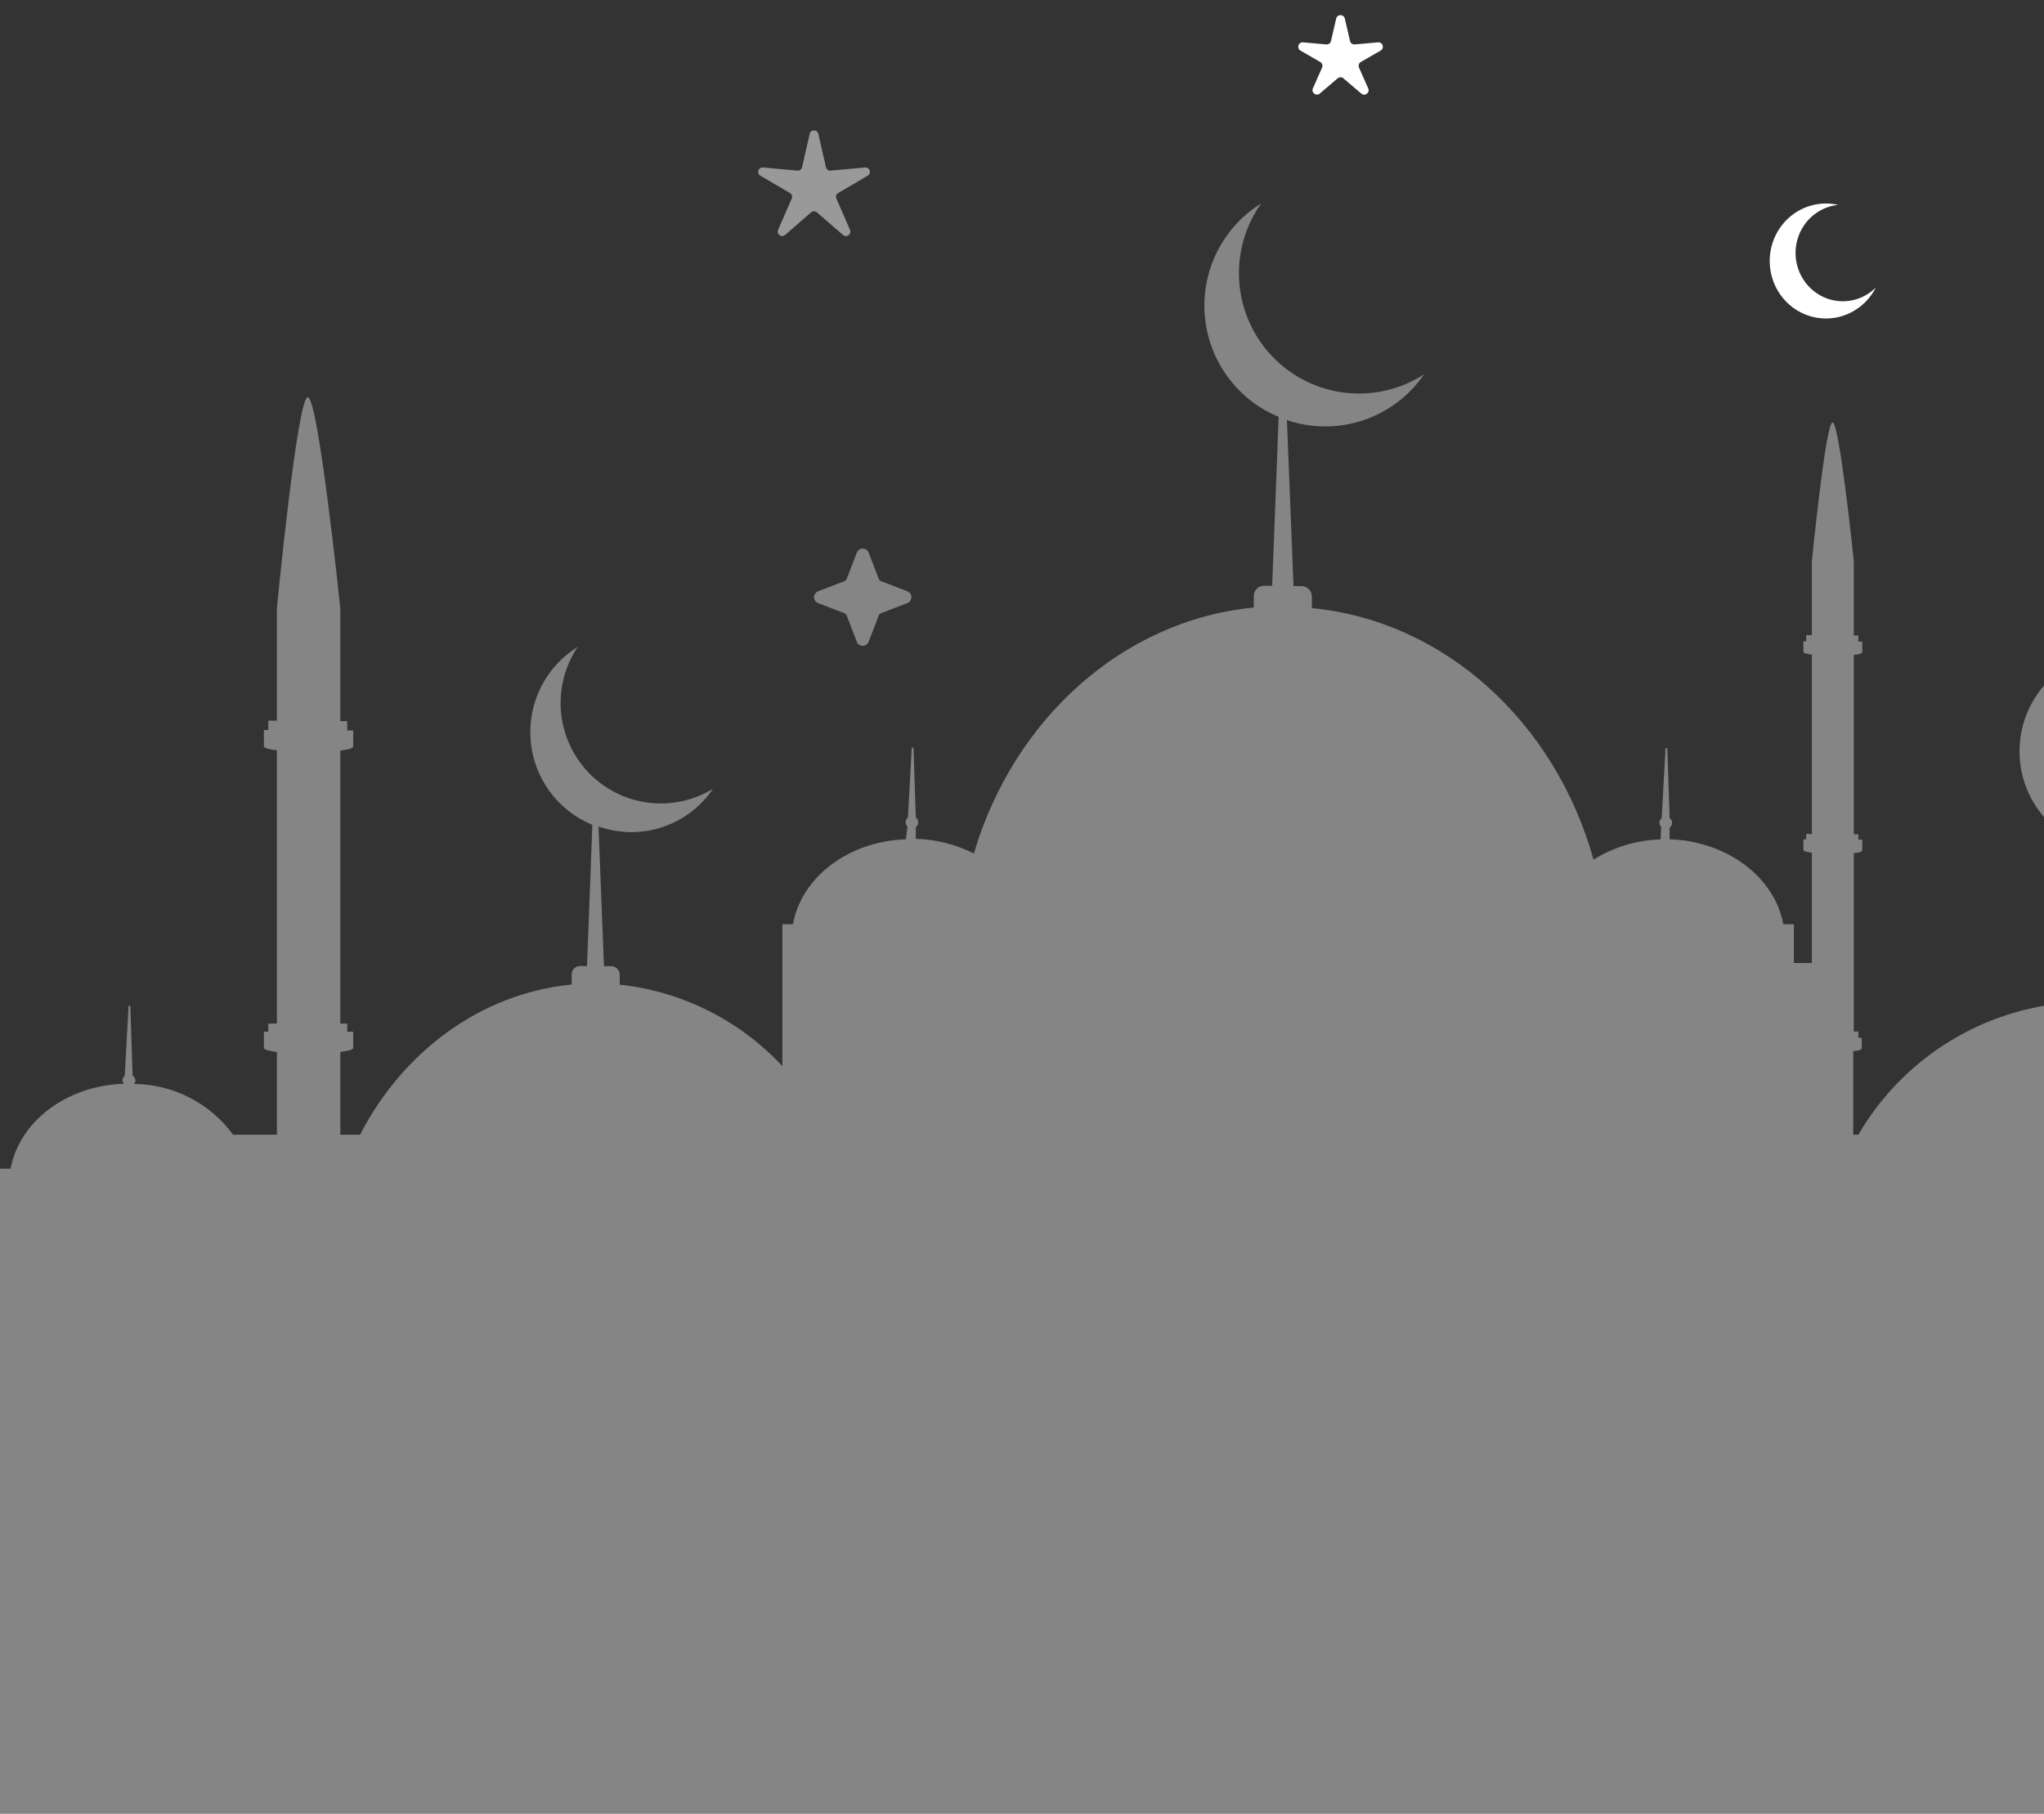 <svg width="231" height="205" viewBox="0 0 231 205" fill="none" xmlns="http://www.w3.org/2000/svg">
<rect x="0" y="0" width="231" height="205" fill="#333333" stroke="none"/>
<path opacity="0.4" d="M302.795 142.07C300.997 132.058 290.692 124.308 278.275 124.308H277.698L277.225 112.467C278.982 113.084 280.892 113.102 282.66 112.52C284.429 111.937 285.955 110.785 287.004 109.244C286.078 109.824 285.048 110.217 283.972 110.402C282.31 110.691 280.6 110.482 279.056 109.802C277.512 109.121 276.203 107.999 275.292 106.576C274.381 105.154 273.909 103.493 273.936 101.803C273.962 100.112 274.485 98.467 275.44 97.074C274.1 97.904 273.015 99.089 272.304 100.499C271.594 101.908 271.287 103.487 271.416 105.061C271.545 106.635 272.105 108.142 273.036 109.417C273.966 110.691 275.229 111.683 276.687 112.283L276.175 124.308H275.65C275.494 124.315 275.346 124.375 275.23 124.479C271.149 124.868 267.204 126.157 263.679 128.256H260.975C258.604 124.171 255.311 120.7 251.361 118.121C247.411 115.541 242.913 113.925 238.227 113.401V112.27C238.227 112.142 238.202 112.015 238.153 111.897C238.104 111.779 238.033 111.672 237.943 111.581C237.852 111.491 237.745 111.419 237.627 111.37C237.51 111.321 237.383 111.296 237.256 111.296H236.494L235.878 95.587C238.19 96.415 240.711 96.455 243.048 95.701C245.386 94.947 247.41 93.441 248.807 91.416C247.58 92.185 246.216 92.708 244.79 92.956C242.594 93.335 240.335 93.057 238.296 92.157C236.256 91.257 234.526 89.775 233.322 87.896C232.118 86.017 231.493 83.823 231.525 81.59C231.557 79.357 232.244 77.182 233.502 75.338C231.754 76.444 230.341 78.009 229.419 79.863C228.496 81.717 228.099 83.789 228.269 85.854C228.44 87.918 229.172 89.897 230.386 91.573C231.6 93.25 233.25 94.561 235.156 95.363L234.552 111.323H233.764C233.514 111.323 233.273 111.422 233.096 111.6C232.919 111.778 232.819 112.019 232.819 112.27V113.428C228.127 113.941 223.62 115.549 219.66 118.124C215.701 120.7 212.398 124.169 210.019 128.256H209.441V118.796C210.019 118.796 210.4 118.625 210.4 118.493V117.296H210.019V116.598H209.507V96.416C210.085 96.416 210.465 96.245 210.465 96.113V94.903H210.019V94.297H209.507V74.036C210.085 73.957 210.465 73.865 210.465 73.72V72.523H210.019V71.825H209.507V63.497C209.507 63.497 209.507 63.497 209.507 63.431C209.507 63.431 207.893 47.748 207.105 47.748C206.317 47.748 204.768 63.431 204.768 63.431V71.786H204.125V72.483H203.81V73.68C203.81 73.825 204.191 73.917 204.768 73.996V94.258H204.125V94.863H203.81V96.074C203.81 96.205 204.191 96.311 204.768 96.376V108.849H202.734V104.468H201.539C200.581 99.205 195.239 95.074 188.689 94.863V93.547C188.776 93.486 188.846 93.403 188.895 93.308C188.944 93.214 188.969 93.108 188.969 93.001C188.969 92.895 188.944 92.79 188.895 92.695C188.846 92.6 188.776 92.518 188.689 92.456L188.426 84.561H188.229L187.796 92.456C187.715 92.52 187.65 92.602 187.604 92.695C187.559 92.789 187.535 92.891 187.534 92.995C187.54 93.178 187.615 93.352 187.744 93.482L187.665 94.876C184.983 94.954 182.369 95.744 180.091 97.166C175.786 81.693 163.329 70.194 148.26 68.734V67.418C148.26 67.107 148.137 66.809 147.918 66.59C147.699 66.37 147.402 66.247 147.092 66.247H146.186L145.438 47.485C148.231 48.432 151.257 48.439 154.054 47.506C156.852 46.573 159.27 44.75 160.94 42.314C158.289 44.027 155.125 44.76 151.993 44.388C148.861 44.017 145.956 42.563 143.777 40.278C141.598 37.992 140.281 35.018 140.052 31.865C139.824 28.712 140.698 25.577 142.524 23C140.402 24.319 138.685 26.2 137.562 28.434C136.438 30.669 135.952 33.172 136.157 35.666C136.362 38.16 137.25 40.549 138.723 42.569C140.197 44.59 142.198 46.163 144.506 47.117L143.771 66.207H142.839C142.536 66.207 142.246 66.328 142.032 66.543C141.817 66.757 141.697 67.049 141.697 67.352V68.668C126.838 70.115 114.526 81.325 110.063 96.468C108.023 95.439 105.783 94.873 103.5 94.811V93.495C103.587 93.433 103.657 93.351 103.706 93.256C103.755 93.161 103.78 93.056 103.78 92.949C103.78 92.842 103.755 92.737 103.706 92.642C103.657 92.547 103.587 92.465 103.5 92.403L103.237 84.509H103.041L102.607 92.403C102.526 92.468 102.461 92.549 102.415 92.643C102.37 92.736 102.346 92.838 102.345 92.942C102.351 93.125 102.426 93.299 102.555 93.429L102.384 94.863C95.821 95.1 90.571 99.179 89.612 104.468H88.418V120.506C83.596 115.322 77.072 112.052 70.041 111.296V110.178C70.041 109.92 69.939 109.672 69.757 109.489C69.575 109.307 69.328 109.204 69.07 109.204H68.256L67.639 93.416C69.963 94.24 72.494 94.269 74.836 93.498C77.178 92.726 79.198 91.198 80.582 89.153C78.375 90.501 75.775 91.053 73.213 90.717C70.651 90.38 68.281 89.176 66.495 87.303C64.71 85.431 63.617 83.003 63.398 80.422C63.178 77.841 63.846 75.263 65.29 73.115C63.517 74.213 62.082 75.781 61.143 77.646C60.204 79.511 59.797 81.599 59.968 83.681C60.139 85.763 60.882 87.757 62.112 89.442C63.343 91.128 65.015 92.439 66.944 93.232L66.34 109.191H65.552C65.302 109.191 65.061 109.291 64.884 109.469C64.707 109.646 64.607 109.887 64.607 110.138V111.283C54.316 112.283 45.508 118.888 40.691 128.256H38.46V118.901C39.339 118.796 39.917 118.638 39.917 118.44V116.612H39.247V115.691H38.46V84.838C39.339 84.732 39.917 84.575 39.917 84.364V82.561H39.247V81.509H38.46V68.839C38.468 68.809 38.468 68.777 38.46 68.747C38.46 68.747 35.979 44.893 34.784 44.893C33.59 44.893 31.293 68.747 31.293 68.747V81.456H30.322V82.509H29.823V84.338C29.823 84.548 30.413 84.706 31.293 84.811V115.691H30.322V116.612H29.823V118.44C29.823 118.638 30.413 118.796 31.293 118.901V128.256H26.344C25.051 126.493 23.366 125.057 21.422 124.061C19.479 123.065 17.33 122.537 15.148 122.519C15.24 122.412 15.295 122.278 15.305 122.138C15.302 122.027 15.272 121.918 15.217 121.821C15.162 121.725 15.084 121.644 14.99 121.585L14.728 113.691H14.531L14.098 121.585C14.022 121.651 13.961 121.731 13.918 121.822C13.875 121.912 13.851 122.011 13.848 122.111C13.861 122.251 13.916 122.384 14.006 122.493C7.443 122.716 2.192 126.795 1.194 132.097H0V205H305V142.07H302.795Z" fill="white"/>
<path d="M205.646 33.352C204.655 32.782 203.868 31.905 203.399 30.847C202.93 29.789 202.802 28.606 203.036 27.469C203.269 26.332 203.851 25.3 204.697 24.525C205.543 23.749 206.608 23.269 207.739 23.155C206.58 22.892 205.372 22.965 204.252 23.367C203.132 23.769 202.144 24.483 201.401 25.43C200.657 26.376 200.188 27.516 200.046 28.721C199.904 29.926 200.094 31.148 200.596 32.248C201.098 33.348 201.891 34.282 202.886 34.945C203.88 35.608 205.036 35.973 206.223 35.999C207.41 36.024 208.58 35.709 209.601 35.09C210.622 34.471 211.453 33.572 212 32.494C211.175 33.322 210.109 33.852 208.963 34.007C207.817 34.162 206.653 33.932 205.646 33.352Z" fill="white"/>
<path d="M91.507 15.131C91.626 14.613 92.364 14.613 92.482 15.131L93.344 18.9C93.4 19.144 93.627 19.309 93.877 19.286L97.766 18.93C98.298 18.881 98.525 19.589 98.064 19.859L94.727 21.814C94.508 21.942 94.42 22.213 94.521 22.445L96.064 25.983C96.277 26.47 95.681 26.909 95.278 26.561L92.322 24.005C92.134 23.843 91.855 23.843 91.668 24.005L88.724 26.555C88.322 26.904 87.725 26.466 87.938 25.977L89.479 22.445C89.58 22.213 89.492 21.942 89.273 21.814L85.936 19.86C85.475 19.59 85.703 18.882 86.235 18.93L90.112 19.286C90.362 19.309 90.59 19.144 90.645 18.9L91.507 15.131Z" fill="white" fill-opacity="0.5"/>
<path d="M151.009 2.097C151.128 1.581 151.863 1.581 151.983 2.097L152.573 4.637C152.629 4.88 152.856 5.044 153.104 5.022L155.737 4.784C156.271 4.736 156.496 5.448 156.032 5.715L153.794 7.006C153.572 7.134 153.483 7.408 153.587 7.642L154.629 9.997C154.845 10.483 154.253 10.925 153.848 10.58L151.82 8.854C151.633 8.695 151.358 8.695 151.171 8.854L149.154 10.575C148.75 10.92 148.157 10.478 148.373 9.992L149.413 7.642C149.517 7.408 149.428 7.134 149.206 7.006L146.969 5.716C146.504 5.448 146.73 4.737 147.263 4.785L149.887 5.022C150.135 5.044 150.362 4.88 150.419 4.637L151.009 2.097Z" fill="white"/>
<path opacity="0.4" d="M97.501 62C97.356 61.999 97.214 62.043 97.095 62.125C96.975 62.206 96.884 62.323 96.832 62.458L95.691 65.426C95.668 65.486 95.632 65.54 95.587 65.585C95.542 65.63 95.487 65.666 95.428 65.689L92.46 66.831C92.324 66.883 92.208 66.974 92.126 67.094C92.044 67.213 92 67.355 92 67.499C92 67.644 92.044 67.786 92.126 67.905C92.208 68.024 92.324 68.116 92.46 68.168L95.427 69.309C95.487 69.332 95.541 69.368 95.586 69.413C95.632 69.458 95.667 69.513 95.69 69.572L96.832 72.54C96.884 72.676 96.976 72.792 97.095 72.874C97.214 72.956 97.356 73 97.501 73C97.645 73 97.787 72.956 97.906 72.874C98.025 72.792 98.117 72.676 98.169 72.54L99.31 69.573C99.333 69.513 99.369 69.459 99.414 69.414C99.459 69.368 99.514 69.333 99.573 69.31L102.524 68.175C102.664 68.123 102.786 68.028 102.871 67.905C102.956 67.781 103.001 67.635 103 67.484C102.998 67.342 102.953 67.204 102.871 67.087C102.79 66.971 102.675 66.881 102.542 66.831L99.574 65.69C99.514 65.667 99.46 65.631 99.415 65.586C99.37 65.541 99.334 65.486 99.311 65.427L98.169 62.458C98.118 62.323 98.026 62.206 97.906 62.125C97.787 62.043 97.645 61.999 97.501 62Z" fill="white"/>
</svg>
